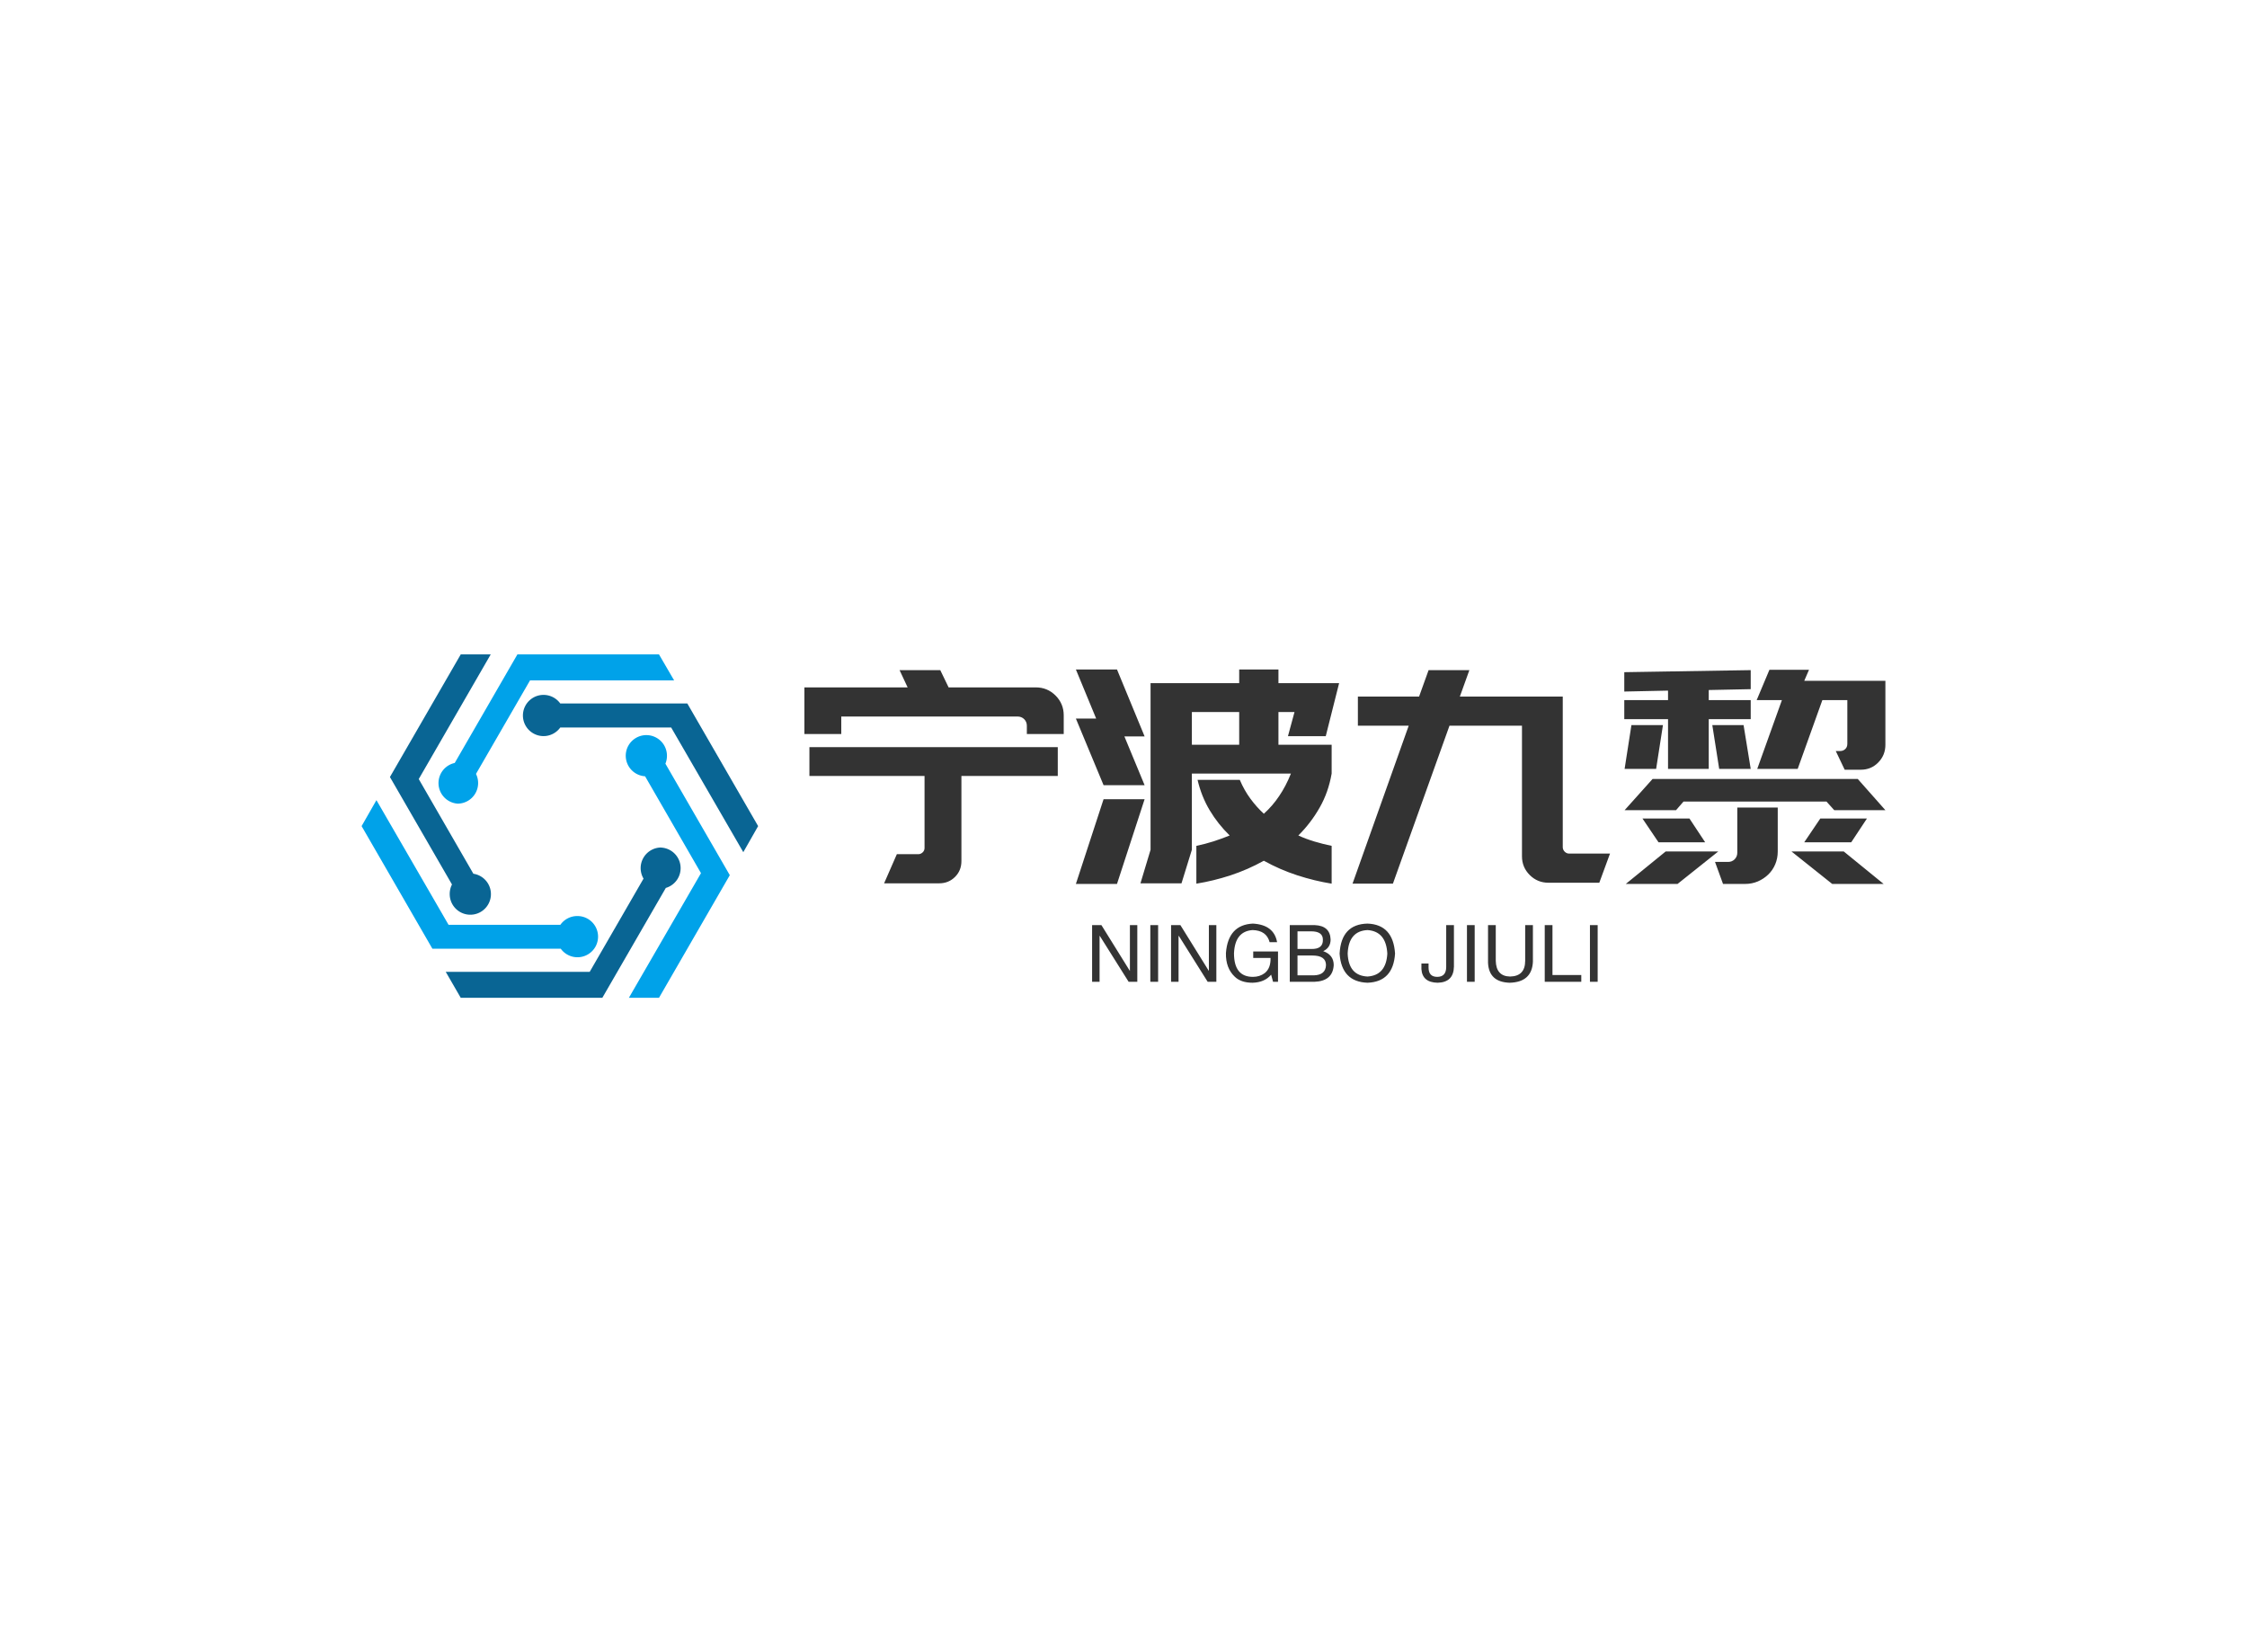 <svg data-v-0dd9719b="" version="1.0" xmlns="http://www.w3.org/2000/svg" xmlns:xlink="http://www.w3.org/1999/xlink" width="100%" height="100%" viewBox="0 0 340 250" preserveAspectRatio="xMidYMid meet" color-interpolation-filters="sRGB" style="margin: auto;"> <rect data-v-0dd9719b="" x="0" y="0" width="100%" height="100%" fill="#fff" fill-opacity="1" class="background"></rect> <rect data-v-0dd9719b="" x="0" y="0" width="100%" height="100%" fill="url(#watermark)" fill-opacity="1" class="watermarklayer"></rect> <g data-v-0dd9719b="" fill="#333" class="icon-text-wrapper icon-svg-group iconsvg" transform="translate(54.715,99.019)"><g class="iconsvg-imagesvg" transform="translate(0,0)"><g><rect fill="#333" fill-opacity="0" stroke-width="2" x="0" y="0" width="60" height="51.962" class="image-rect"></rect> <svg x="0" y="0" width="60" height="51.962" filtersec="colorsb6017261980" class="image-svg-svg primary" style="overflow: visible;"><svg xmlns="http://www.w3.org/2000/svg" viewBox="0 0 115.47 100"><g fill-rule="evenodd"><path d="M88.47 31.82a5.89 5.89 0 0 0 .45-2.27 6 6 0 1 0-6.37 5.94L98.83 63.7l-21 36.3h8.77l20.62-35.71zM28 43.46a6 6 0 0 0 5.31-8.66L49.05 7.56H91L86.6 0H45.37L27.12 31.61A6 6 0 0 0 28 43.46zM62.76 76.19a6 6 0 0 0-4.88 2.55H25.32l-21-36.3L0 50l20.62 35.71H58a6 6 0 1 0 4.77-9.52z" fill="#00a2e9"></path><path d="M94.85 14.29h-37a6 6 0 1 0 0 7h32.3l21 36.3 4.32-7.59zM87.18 56.23a6 6 0 0 0-5.08 9.06L66.42 92.44H24.5l4.37 7.56H70.1l18.49-32a6 6 0 0 0-1.41-11.75zM25.66 69.75a6 6 0 1 0 6.89-5.88L16.64 36.3 37.6 0h-8.73L8.25 35.71 26.32 67a6 6 0 0 0-.66 2.75z" fill="#096594"></path></g></svg></svg> <!----></g></g> <g transform="translate(67,2.28)"><g data-gra="path-name" fill-rule="" class="tp-name iconsvg-namesvg" transform="translate(0,0)"><g transform="scale(1)"><g><path d="M15.07-4.5L18.31-4.5Q18.68-4.5 18.97-4.77 19.26-5.04 19.26-5.44L19.26-5.44 19.26-16.34 1.84-16.34 1.84-20.7 19.26-20.7 24.84-20.7 39.42-20.7 39.42-16.34 24.84-16.34 24.84-3.46Q24.84-2.02 23.87-1.06 22.9-0.09 21.46-0.09L21.46-0.09 13.14-0.09 15.07-4.5ZM6.66-25.33L6.66-22.68 1.08-22.68 1.08-29.74 6.66-29.74 16.7-29.74 15.48-32.35 21.64-32.35 22.9-29.74 36.09-29.74Q37.84-29.74 39.08-28.51 40.32-27.27 40.32-25.52L40.32-25.52 40.32-22.68 34.74-22.68 34.74-23.94Q34.74-24.52 34.34-24.93 33.93-25.33 33.34-25.33L33.34-25.33 6.66-25.33ZM52.56-12.82L48.38 0 42.16 0 46.35-12.82 52.56-12.82ZM46.35-14.94L42.16-25.02 45.23-25.02 42.16-32.45 48.38-32.45 52.56-22.32 49.5-22.32 52.56-14.94 46.35-14.94ZM58.14-0.09L51.93-0.09 53.46-5.17 53.46-26.01 53.46-29.97 53.46-30.38 66.87-30.38 66.87-32.45 72.81-32.45 72.81-30.38 81.99-30.38 79.97-22.36 74.25-22.36 75.24-26.01 72.81-26.01 72.81-21.06 80.86-21.06 80.86-16.7Q80.37-13.86 79.04-11.54 77.72-9.22 75.82-7.33L75.82-7.33Q77-6.79 78.28-6.41 79.56-6.03 80.86-5.76L80.86-5.76 80.86-0.04Q78.3-0.45 75.67-1.3 73.03-2.16 70.6-3.51L70.6-3.51Q68.17-2.16 65.56-1.3 62.95-0.45 60.39-0.04L60.39-0.04 60.39-5.76Q61.69-6.03 62.95-6.43 64.22-6.84 65.43-7.33L65.43-7.33Q63.67-9.04 62.41-11.14 61.16-13.23 60.57-15.75L60.57-15.75 66.96-15.75Q67.63-14.17 68.56-12.91 69.48-11.65 70.6-10.62L70.6-10.62Q71.91-11.79 72.92-13.3 73.94-14.8 74.7-16.7L74.7-16.7 59.71-16.7 59.71-5.17 58.14-0.09ZM66.87-26.01L59.71-26.01 59.71-21.06 66.87-21.06 66.87-26.01ZM90.13-0.04L84.02-0.04 92.52-23.94 84.83-23.94 84.83-28.35 94.09-28.35 95.53-32.35 101.7-32.35 100.26-28.35 115.83-28.35 115.83-5.58Q115.83-5.17 116.12-4.88 116.41-4.59 116.82-4.59L116.82-4.59 122.98-4.59 121.36-0.18 113.67-0.18Q112-0.18 110.83-1.35 109.66-2.52 109.66-4.18L109.66-4.18 109.66-23.94 98.69-23.94 90.13-0.04ZM144.27-29.47L137.92-29.34 137.92-27.81 144.27-27.81 144.27-24.93 137.92-24.93 137.92-17.41 131.76-17.41 131.76-24.93 125.14-24.93 125.14-27.81 131.76-27.81 131.76-29.25 125.14-29.11 125.14-32.04 144.27-32.35 144.27-29.47ZM129.96-17.41L125.19-17.41 126.22-24.03 130.99-24.03 129.96-17.41ZM153.09-32.4L152.37-30.73 164.65-30.73 164.65-28.04 164.65-27.81 164.65-21.06Q164.65-19.48 163.57-18.38 162.5-17.28 160.92-17.28L160.92-17.28 160.33-17.28 158.49-17.28 157.14-20.11 157.81-20.11Q158.26-20.11 158.58-20.41 158.89-20.7 158.89-21.2L158.89-21.2 158.89-27.81 155.11-27.81 151.38-17.41 145.26-17.41 148.99-27.81 146.83-27.81 145.17-27.81 147.1-32.4 153.09-32.4ZM139.5-17.41L138.46-24.03 143.19-24.03 144.27-17.41 139.5-17.41ZM142.24-4.72L142.24-11.56 148.36-11.56 148.36-4.91Q148.36-3.87 147.98-2.97 147.6-2.07 146.92-1.42 146.25-0.77 145.35-0.38 144.45 0 143.46 0L143.46 0 140.08 0 138.87-3.33 140.85-3.33Q141.44-3.33 141.84-3.73 142.24-4.14 142.24-4.72L142.24-4.72ZM158.98-15.88L160.47-15.88 164.65-11.16 156.91-11.16 155.74-12.46 134.1-12.46 132.97-11.16 125.19-11.16 129.42-15.88 130.54-15.88 137.16-15.88 152.69-15.88 158.98-15.88ZM156.6 0L150.44-4.91 158.35-4.91 164.38 0 156.6 0ZM161.86-9.9L159.48-6.3 152.37-6.3 154.8-9.9 161.86-9.9ZM133.2 0L125.37 0 131.4-4.91 139.36-4.91 133.2 0ZM135-9.9L137.38-6.3 130.32-6.3 127.89-9.9 135-9.9Z" transform="translate(-1.08, 32.45)"></path></g> <!----> <!----> <!----> <!----> <!----> <!----> <!----></g></g> <g data-gra="path-slogan" fill-rule="" class="tp-slogan iconsvg-slogansvg" fill="#333" transform="translate(43.535,38.45)"><!----> <!----> <g transform="scale(1, 1)"><g transform="scale(1)"><path d="M2.30-8.58L6.61-1.64L6.61-8.58L7.73-8.58L7.73 0L6.42 0L2.06-6.94L2.02-6.94L2.02 0L0.89 0L0.89-8.58L2.30-8.58ZM9.70-8.58L10.88-8.58L10.88 0L9.70 0L9.70-8.58ZM14.25-8.58L18.56-1.64L18.56-8.58L19.69-8.58L19.69 0L18.38 0L14.02-6.94L13.97-6.94L13.97 0L12.84 0L12.84-8.58L14.25-8.58ZM27.89-3.61L25.27-3.61L25.27-4.59L29.02-4.59L29.02 0L28.27 0L27.98-1.08Q27 0.09 25.17 0.14L25.17 0.14Q23.44 0.14 22.50-0.75L22.50-0.75Q21.09-2.06 21.14-4.36L21.14-4.36Q21.47-8.63 25.22-8.81L25.22-8.81Q28.41-8.63 28.88-6L28.88-6L27.75-6Q27.28-7.78 25.17-7.83L25.17-7.83Q22.50-7.64 22.36-4.31L22.36-4.31Q22.36-0.75 25.22-0.75L25.22-0.75Q26.25-0.75 27-1.31L27-1.31Q27.94-2.06 27.89-3.61L27.89-3.61ZM34.03-7.64L31.97-7.64L31.97-4.97L34.03-4.97Q35.86-4.92 35.81-6.38L35.81-6.38Q35.81-7.64 34.03-7.64L34.03-7.64ZM34.50 0L30.80 0L30.80-8.58L34.59-8.58Q36.89-8.48 36.98-6.42L36.98-6.42Q36.98-5.16 35.86-4.64L35.86-4.64Q37.45-4.08 37.45-2.53L37.45-2.53Q37.31-0.09 34.50 0L34.50 0ZM34.22-3.98L31.97-3.98L31.97-0.98L34.45-0.98Q36.23-1.03 36.28-2.53L36.28-2.53Q36.28-3.98 34.22-3.98L34.22-3.98ZM45.56-4.27L45.56-4.27Q45.38-7.64 42.56-7.83L42.56-7.83Q39.70-7.69 39.56-4.27L39.56-4.27Q39.70-0.94 42.56-0.80L42.56-0.80Q45.38-0.98 45.56-4.27ZM46.73-4.27L46.73-4.27Q46.45 0 42.56 0.14L42.56 0.14Q38.63 0 38.34-4.27L38.34-4.27Q38.58-8.72 42.56-8.81L42.56-8.81Q46.45-8.67 46.73-4.27ZM50.72-1.92L50.72-2.77L51.80-2.77L51.80-2.16Q51.80-0.75 53.11-0.75L53.11-0.75Q54.47-0.75 54.47-2.25L54.47-2.25L54.47-8.58L55.64-8.58L55.64-2.30Q55.59 0.09 53.16 0.14L53.16 0.14Q50.86 0.09 50.72-1.92L50.72-1.92ZM57.61-8.58L58.78-8.58L58.78 0L57.61 0L57.61-8.58ZM66.42-3.19L66.42-8.58L67.59-8.58L67.59-3.05Q67.45 0.05 64.08 0.14L64.08 0.14Q60.94 0.05 60.80-2.86L60.80-2.86L60.80-8.58L61.97-8.58L61.97-3.19Q62.02-0.84 64.13-0.80L64.13-0.80Q66.42-0.84 66.42-3.19L66.42-3.19ZM69.38-8.58L70.55-8.58L70.55-1.03L74.91-1.03L74.91 0L69.38 0L69.38-8.58ZM76.22-8.58L77.39-8.58L77.39 0L76.22 0L76.22-8.58Z" transform="translate(-0.891, 8.812)"></path></g></g></g></g></g><defs v-gra="od"></defs></svg>